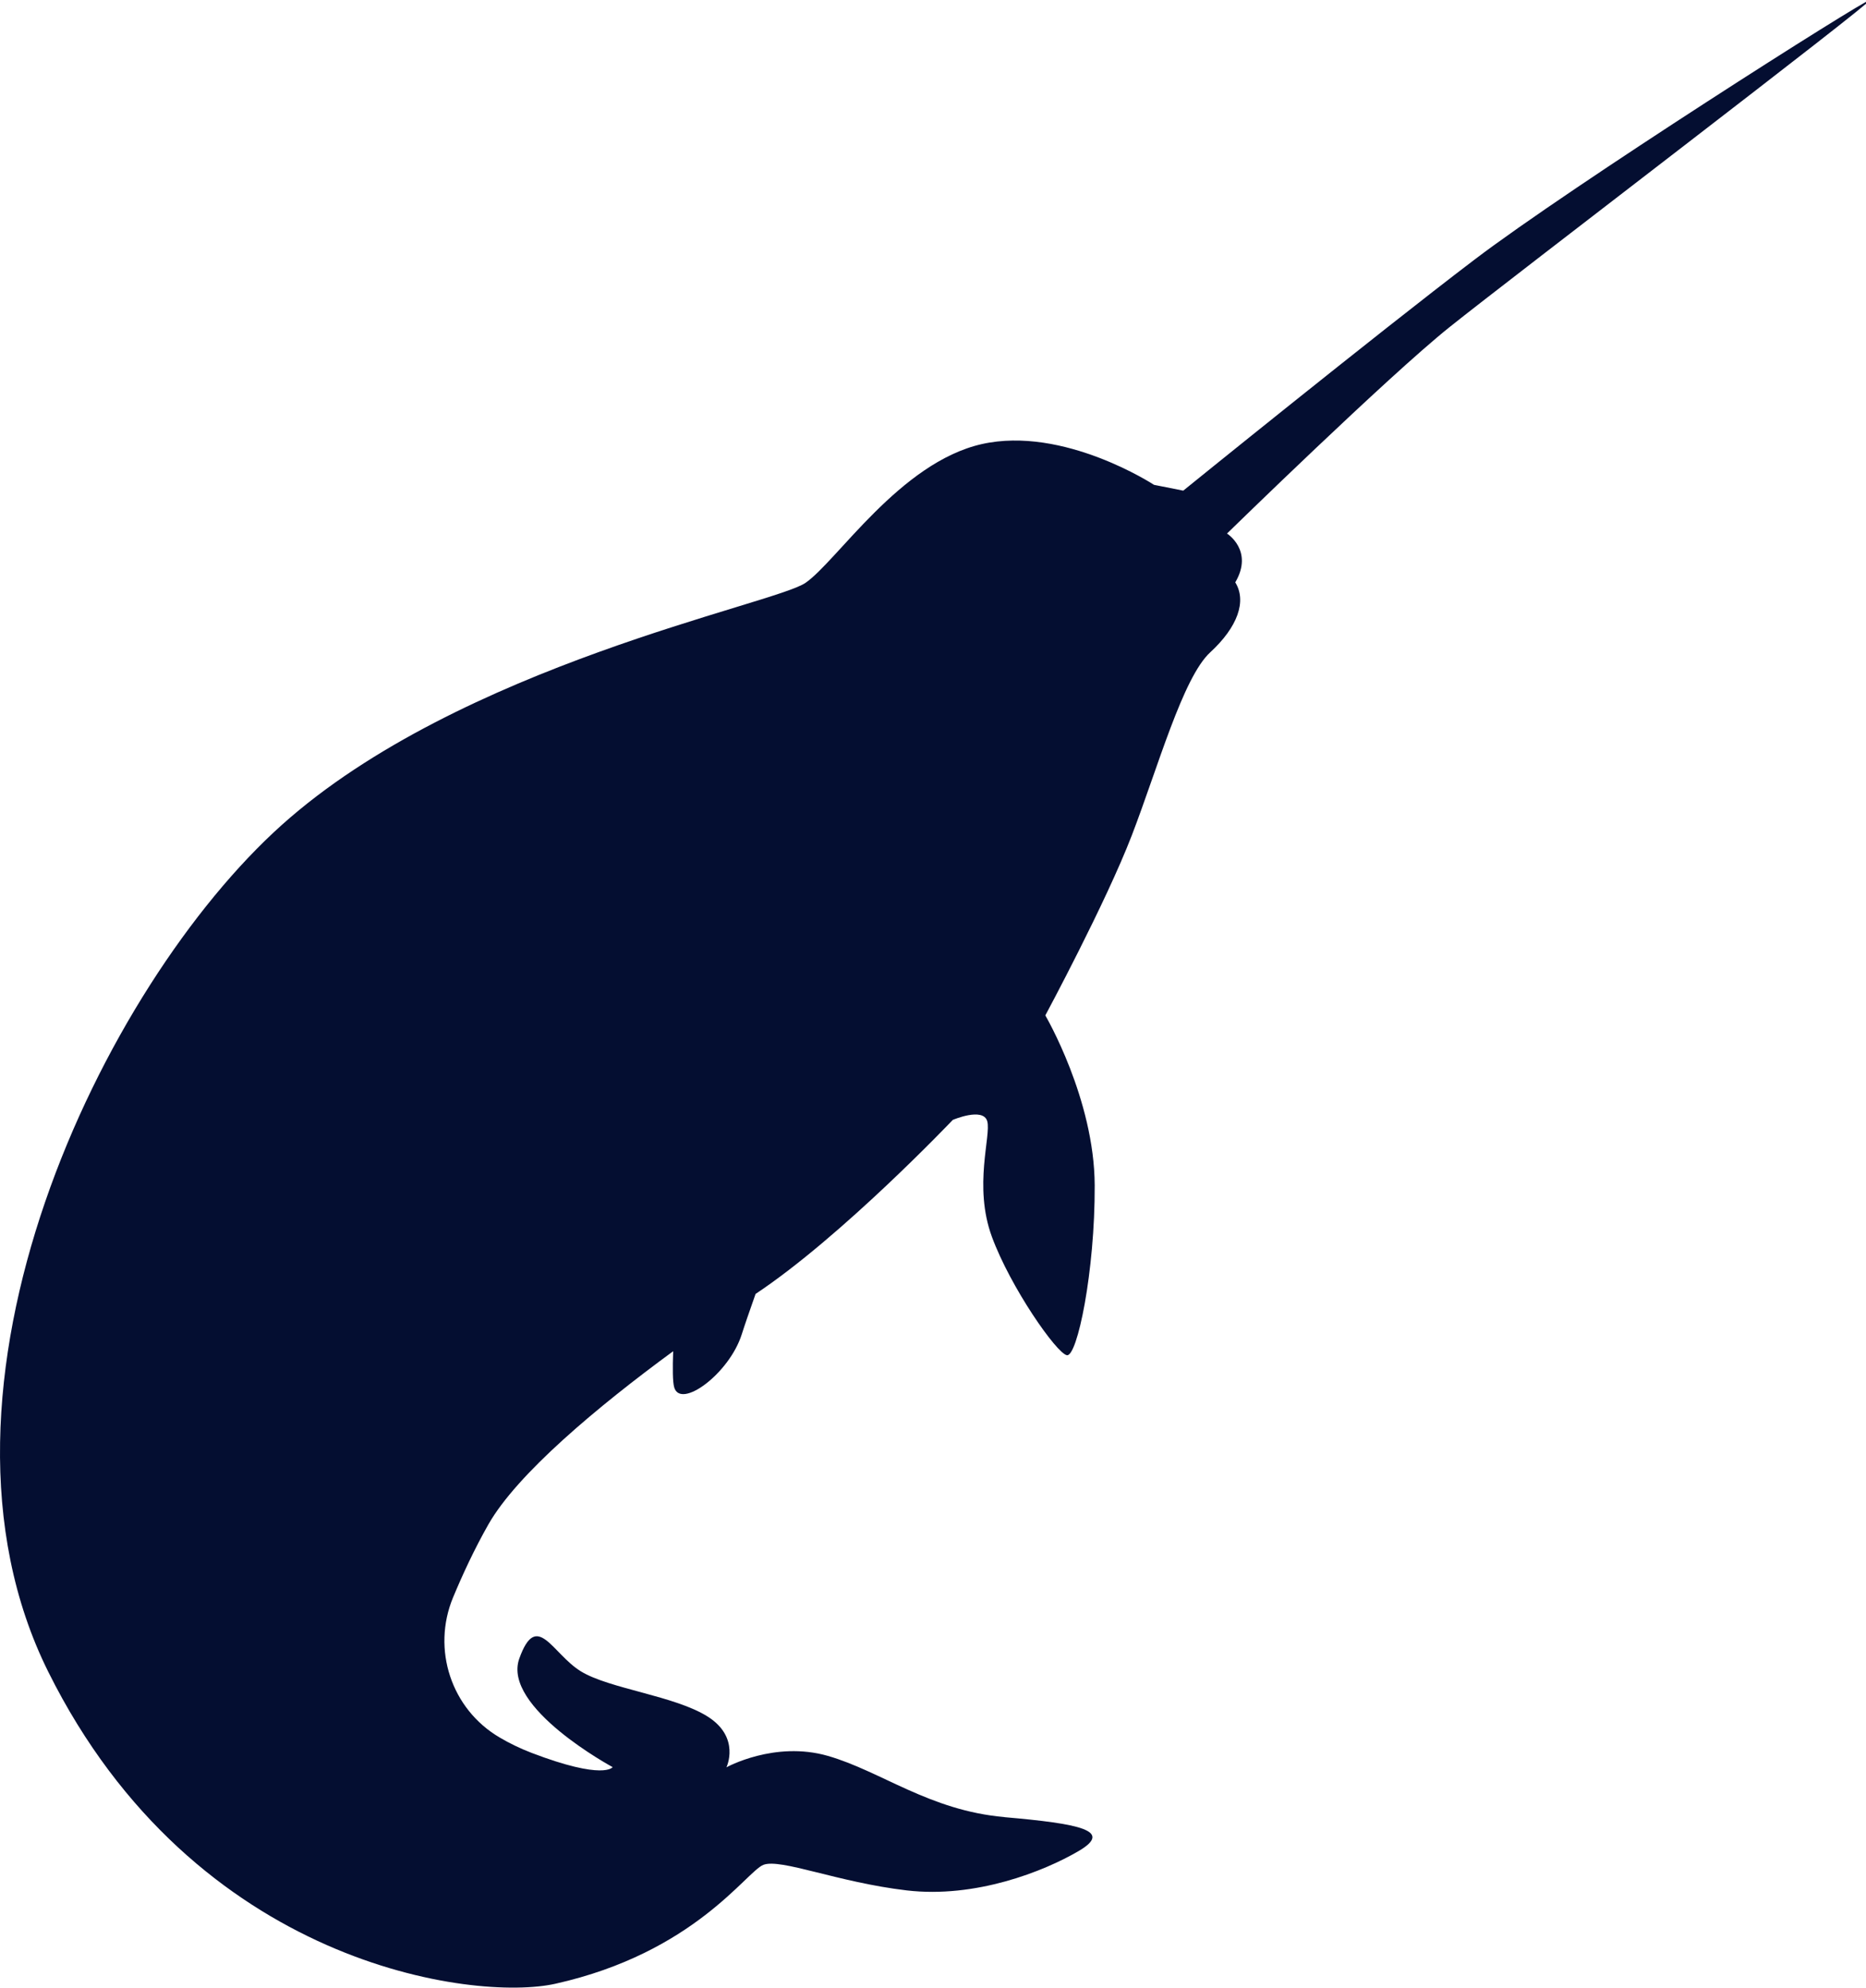 <svg width="474" height="505" viewBox="0 0 474 505" fill="none" xmlns="http://www.w3.org/2000/svg">
<path d="M255.117 461.665C236.106 460.004 223.822 450.014 210.291 446.121C196.76 442.229 184.528 449.027 184.528 449.027C184.528 449.027 188.164 441.476 179.802 436.157C171.439 430.837 154.818 429.098 147.546 424.635C140.274 420.172 136.353 408.988 131.912 421.391C127.471 433.795 155.623 448.976 155.623 448.976C155.623 448.976 153.467 452.401 135.002 445.343C132.041 444.201 129.34 442.878 126.925 441.45C114.615 434.236 109.629 419.03 115.082 405.874C117.446 400.191 120.432 393.703 124.042 387.346C131.34 374.475 151.883 357.323 170.997 343.31C170.842 347.695 170.868 351.121 171.257 352.47C172.867 358.127 185.255 349.019 188.424 339.002C189.125 336.771 190.398 333.112 191.93 328.752C213.875 314.169 242.027 284.535 242.027 284.535C242.027 284.535 249.741 281.239 250.78 284.872C251.818 288.505 247.222 301.324 251.948 314.195C256.675 327.066 268.388 343.855 271.011 344.322C273.634 344.789 278.153 323.095 278.075 301.168C277.997 279.241 265.531 257.988 265.531 257.988C265.531 257.988 280.88 229.444 287.502 212.24C294.125 195.035 300.462 172.122 307.422 165.739C314.356 159.355 316.745 152.764 313.784 147.963C318.537 139.867 311.681 135.559 311.681 135.559C311.681 135.559 352.559 95.623 368.271 83.064C383.957 70.504 476.361 0.026 474.985 1.07185e-05C473.608 -0.026 399.358 47.072 374.348 66.119C349.338 85.14 300.565 124.661 300.565 124.661L293.138 123.182C293.138 123.182 270.206 108.157 249.403 112.828C228.601 117.525 212.629 142.566 204.604 148.093C196.553 153.62 116.9 168.956 71.555 209.619C26.211 250.282 -23.601 352.652 12.264 424.765C49.454 499.551 120.614 508.607 141.079 504.014C176.373 496.126 189.566 475.522 193.904 473.809C198.241 472.096 212.836 478.246 230.315 480.297C247.767 482.346 265.141 475.496 274.023 470.28C282.879 465.064 274.179 463.352 255.169 461.691L255.117 461.665Z" fill="#040E31"/>
</svg>
